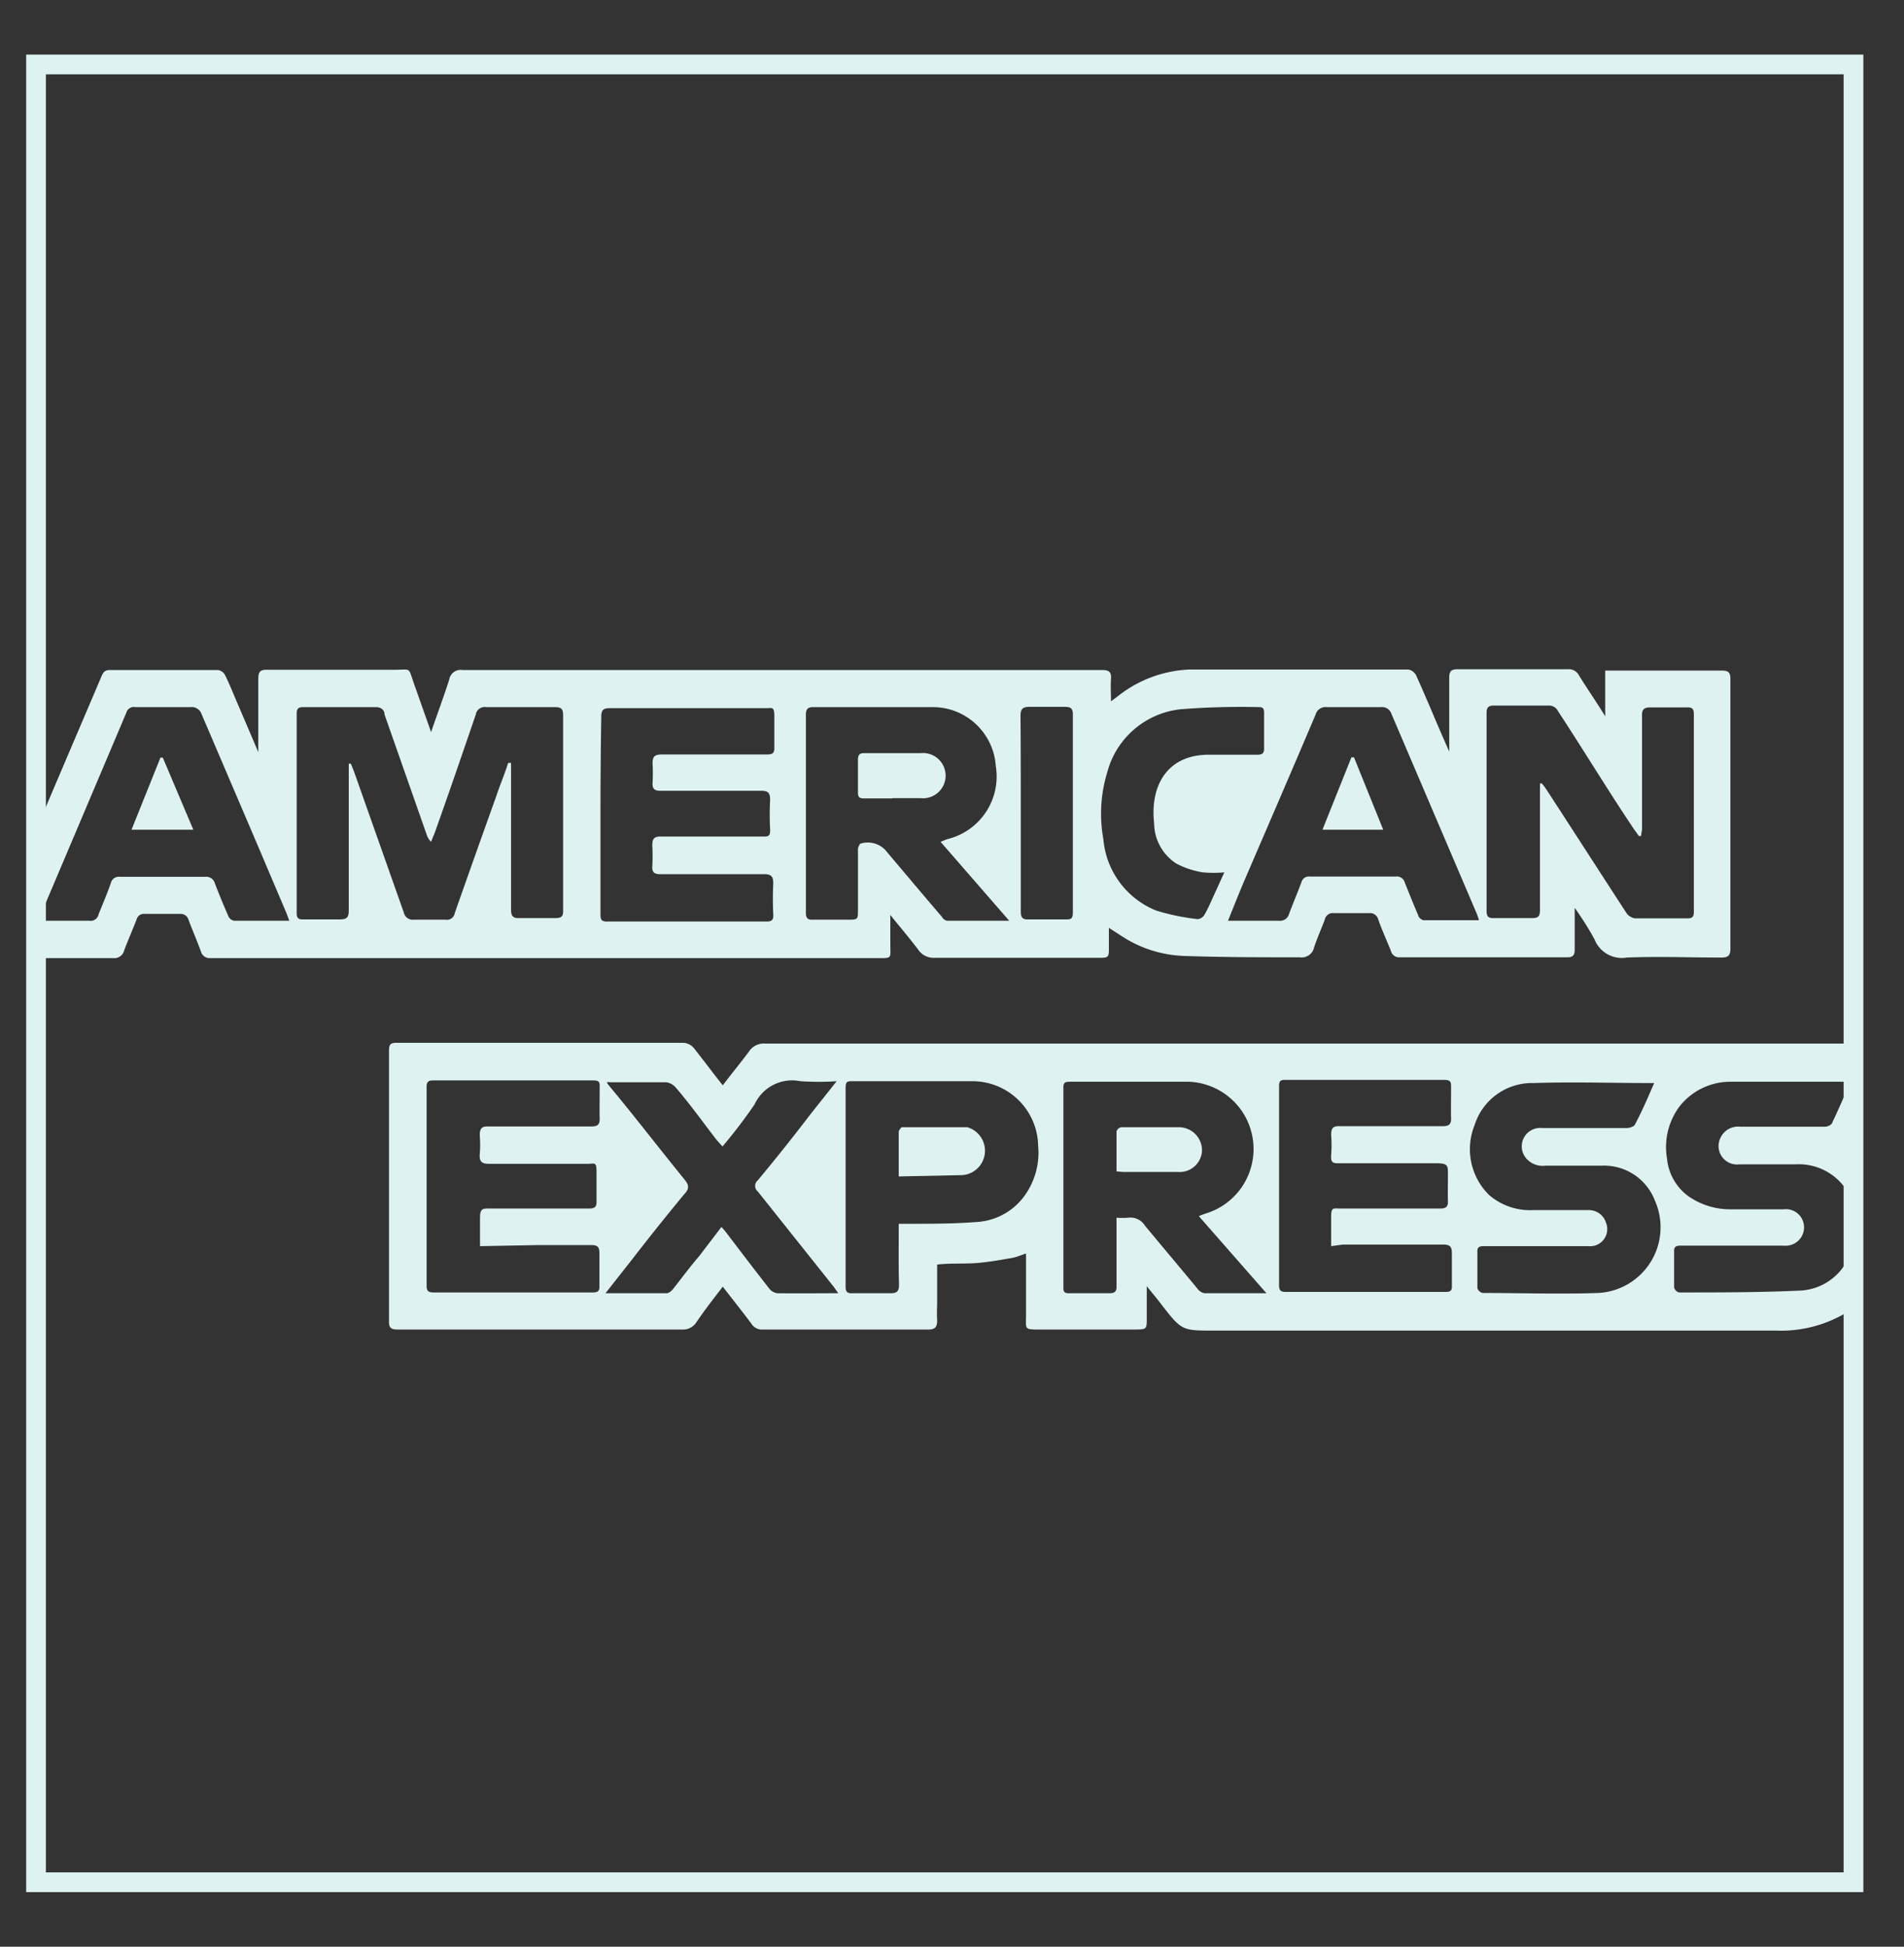 <svg xmlns="http://www.w3.org/2000/svg" viewBox="0 0 72.39 74"><rect x="0" y="0" width="72.39" height="74" fill="#333333" stroke="none"/><defs><style>.cls-1{fill:#dff2f2;}.cls-2{fill:none;stroke:#dff2f2;stroke-miterlimit:10;stroke-width:0.75px;}</style></defs><g id="Layer_2"><g id="americanexpress"><path class="cls-1" d="M70.47,47.4V71.55H1.37V2.45h69.1V45.68s-.06,0-.07-.07a2.17,2.17,0,0,0-2.14-1.35c-.71,0-1.42,0-2.13,0a.7.7,0,0,1-.72-1,.73.73,0,0,1,.75-.43h3.18a.39.39,0,0,0,.3-.11c.25-.52.48-1.06.72-1.6l-.14,0c-1.48,0-3,0-4.45,0a2.46,2.46,0,0,0-1.9.92,2.58,2.58,0,0,0-.49,2,2,2,0,0,0,.81,1.43,2.77,2.77,0,0,0,1.62.5h2a.69.69,0,0,1,.78.69.7.7,0,0,1-.78.69c-1.29,0-2.58,0-3.88,0-.14,0-.29,0-.28.21,0,.46,0,.92,0,1.38a.26.26,0,0,0,.19.19c1.53,0,3.06,0,4.59-.07a2.14,2.14,0,0,0,1.86-1.26Zm-43-6.13c.34-.45.68-.86,1-1.29a.67.67,0,0,1,.62-.31H70c.39,0,.39,0,.39-.39V2.92c0-.4,0-.4-.41-.4H1.86c-.41,0-.41,0-.41.4V31.29l.11-.18c.76-1.8,1.53-3.59,2.29-5.38.06-.14.11-.26.32-.26H8.28a.36.36,0,0,1,.27.18c.2.4.36.82.54,1.23l.73,1.71c0-.94,0-1.86,0-2.78,0-.27.07-.36.35-.35H15c.65,0,.51-.12.74.53l.65,1.84c.25-.73.49-1.37.69-2a.44.44,0,0,1,.51-.36c5.91,0,11.82,0,17.73,0,2.2,0,4.39,0,6.59,0,.26,0,.35.08.33.34s0,.54,0,.85l.28-.21a4.68,4.68,0,0,1,2.72-1c2.76,0,5.53,0,8.3,0a.42.42,0,0,1,.29.2c.19.41.36.82.54,1.23.24.57.48,1.13.73,1.69,0-.94,0-1.87,0-2.8,0-.27.08-.33.34-.33q2.09,0,4.17,0a.43.43,0,0,1,.42.23c.32.52.66,1,1,1.56l0,0V25.49l.31,0c1.37,0,2.74,0,4.11,0,.27,0,.34.07.34.33q0,5.13,0,10.24c0,.27-.09.34-.35.34-1.19,0-2.39-.05-3.59,0a1.12,1.12,0,0,1-1.23-.7,12,12,0,0,0-.75-1.19c0,.59,0,1.08,0,1.58,0,.2-.05.3-.27.3q-3.19,0-6.38,0a.32.32,0,0,1-.34-.25c-.16-.4-.34-.79-.48-1.19a.32.32,0,0,0-.34-.24c-.45,0-.9,0-1.35,0a.31.31,0,0,0-.34.24c-.13.36-.29.7-.41,1.07a.48.48,0,0,1-.54.37c-1.45,0-2.9,0-4.34-.05a4.61,4.61,0,0,1-2.41-.74l-.51-.33V36c0,.41,0,.41-.43.41H35.54a.71.71,0,0,1-.63-.31c-.33-.44-.7-.87-1.06-1.32a.43.43,0,0,0,0,.1c0,.33,0,.65,0,1,0,.58.09.54-.53.54H8a.34.34,0,0,1-.36-.25c-.15-.41-.32-.8-.47-1.2a.31.31,0,0,0-.32-.23H5.51a.29.29,0,0,0-.32.22c-.15.39-.32.77-.47,1.17a.38.38,0,0,1-.42.29H1.86c-.41,0-.41,0-.41.41V71c0,.4,0,.4.41.4H69.93c.41,0,.41,0,.41-.41V49.83l-.13.06a4.82,4.82,0,0,1-2.68.69H46.15c-1.22,0-1.22,0-2-1-.16-.22-.34-.42-.55-.69v1.21c0,.43,0,.43-.43.44H39.56c-.64,0-.55,0-.55-.56,0-.77,0-1.53,0-2.33-.19.06-.34.13-.49.16-.45.08-.9.16-1.36.2s-1,0-1.53.06c0,.51,0,1,0,1.54a5.61,5.61,0,0,0,0,.58c0,.26-.08.35-.35.35H29a.47.47,0,0,1-.43-.22c-.35-.47-.72-.93-1.09-1.41-.36.47-.7.9-1,1.35a.61.61,0,0,1-.55.28H15.16c-.19,0-.37,0-.37-.27q0-5.17,0-10.35c0-.22.07-.28.28-.28H26a.59.59,0,0,1,.38.2C26.76,40.32,27.1,40.78,27.49,41.27ZM19.32,29l.11,0v.34c0,1.74,0,3.48,0,5.23,0,.24.06.34.32.33.45,0,.9,0,1.35,0,.23,0,.32-.05.31-.3V27.19c0-.25-.08-.31-.31-.31-.87,0-1.74,0-2.62,0a.34.34,0,0,0-.39.28c-.5,1.46-1,2.92-1.52,4.38-.05.15-.12.3-.18.46a.66.66,0,0,1-.17-.28l-1.6-4.56c0-.16-.12-.28-.33-.28-.92,0-1.84,0-2.76,0-.19,0-.25.06-.25.25v7.59c0,.17.06.23.23.23.47,0,.94,0,1.41,0,.28,0,.34-.09.34-.35,0-1.75,0-3.51,0-5.26,0-.1,0-.21,0-.31h.08l.12.3,1.89,5.35a.35.35,0,0,0,.39.28c.4,0,.8,0,1.2,0a.3.3,0,0,0,.35-.25q.78-2.22,1.58-4.45C19,29.86,19.18,29.45,19.32,29Zm43.07,2.78-.08,0-.2-.28c-1-1.49-1.91-3-2.87-4.46a.38.38,0,0,0-.36-.22q-1,0-2.07,0c-.21,0-.29.06-.29.28q0,3.77,0,7.53c0,.22.08.28.29.27h1.44c.24,0,.3-.07.3-.31,0-1.5,0-3,0-4.51v-.3l.07,0a2.69,2.69,0,0,1,.2.27c1,1.54,2,3.09,3,4.63a.49.49,0,0,0,.34.23c.66,0,1.33,0,2,0,.19,0,.24-.07.24-.25V27.15c0-.21-.07-.27-.27-.26-.46,0-.92,0-1.38,0-.24,0-.33.07-.32.33,0,1.43,0,2.87,0,4.31ZM45.58,46.23a3.05,3.05,0,0,1,.29-.11,2.56,2.56,0,0,0-.68-5H40.71c-.2,0-.29,0-.28.27V48.9c0,.19,0,.27.26.26.5,0,1,0,1.49,0,.22,0,.28-.08.27-.29V46.61c0-.1,0-.2,0-.32a3,3,0,0,0,.43,0,.65.65,0,0,1,.65.3c.67.81,1.34,1.6,2,2.4a.42.42,0,0,0,.27.17c.76,0,1.52,0,2.35,0ZM38.37,35,35.76,32l.25-.1a2.45,2.45,0,0,0,1.85-2.78,2.4,2.4,0,0,0-2.43-2.24c-1.5,0-3,0-4.51,0-.21,0-.28.08-.28.29,0,2.51,0,5,0,7.52,0,.2.06.28.26.27h1.32c.4,0,.4,0,.4-.38,0-.75,0-1.5,0-2.24a.37.37,0,0,1,.09-.27.93.93,0,0,1,.93.22c.72.85,1.44,1.71,2.17,2.56A.3.3,0,0,0,36,35Zm-15.54-4c0,1.24,0,2.49,0,3.73,0,.18,0,.31.26.3h6.06c.21,0,.26-.08.25-.27a11.61,11.61,0,0,1,0-1.18c0-.28-.09-.35-.36-.35-1.31,0-2.62,0-3.94,0-.22,0-.31-.07-.3-.29a7.12,7.12,0,0,0,0-.8c0-.27.08-.35.35-.34,1.28,0,2.56,0,3.85,0,.2,0,.29,0,.28-.27a10.46,10.46,0,0,1,0-1.12c0-.28-.08-.35-.35-.35H25.11c-.22,0-.31-.07-.3-.29a6.26,6.26,0,0,0,0-.75c0-.26.08-.34.35-.34h4c.21,0,.29-.05.28-.27,0-.4,0-.79,0-1.18s-.09-.31-.32-.31c-2,0-4,0-5.95,0-.26,0-.31.1-.31.34C22.84,28.46,22.83,29.69,22.83,30.93ZM18.25,47.37c0-.38,0-.73,0-1.07s.08-.37.37-.36H22.4c.22,0,.29-.07.28-.28,0-.38,0-.75,0-1.12s-.07-.31-.29-.3H20.52c-.64,0-1.29,0-1.93,0-.28,0-.37-.09-.35-.37a4.21,4.21,0,0,0,0-.71c0-.27.08-.35.34-.34,1.3,0,2.61,0,3.91,0,.24,0,.32-.08.31-.32s0-.78,0-1.18c0-.17,0-.25-.24-.25H16.46c-.17,0-.24.06-.24.23q0,3.8,0,7.59c0,.19.08.24.26.24h6.06c.19,0,.26-.06.25-.24,0-.42,0-.83,0-1.24,0-.23-.05-.32-.3-.32-.69,0-1.38,0-2.07,0Zm32.36,0c0-.4,0-.76,0-1.11s.06-.33.32-.32h3.82c.22,0,.31-.06.3-.29s0-.65,0-1,0-.43-.44-.43H50.93c-.23,0-.34,0-.32-.3a5.08,5.08,0,0,0,0-.78c0-.27.08-.34.34-.33h3.91c.24,0,.32-.08.31-.32s0-.76,0-1.15c0-.2,0-.29-.27-.29h-6c-.19,0-.27,0-.27.25q0,3.78,0,7.56c0,.19.06.25.25.25h6.09c.18,0,.24-.06.23-.23,0-.42,0-.83,0-1.24,0-.25-.07-.33-.33-.33-1.27,0-2.54,0-3.82,0ZM11,35c-.06-.15-.09-.25-.13-.34L9.74,32,7.67,27.16a.4.4,0,0,0-.43-.28c-.7,0-1.4,0-2.09,0a.3.3,0,0,0-.35.22q-1.5,3.54-3,7.08L1.45,35H3.39a.31.31,0,0,0,.36-.25c.16-.4.33-.79.47-1.2a.31.31,0,0,1,.34-.22H7.81a.34.34,0,0,1,.36.25c.16.42.33.83.51,1.24A.29.29,0,0,0,8.9,35Zm35.7,0c.69,0,1.31,0,1.93,0a.35.35,0,0,0,.38-.26c.15-.4.32-.8.47-1.2a.29.29,0,0,1,.32-.22h3.27a.31.31,0,0,1,.34.23c.17.42.33.83.51,1.24,0,.08.14.19.21.19h2.1a2.23,2.23,0,0,0-.08-.24L52.9,27.13a.37.37,0,0,0-.39-.25c-.69,0-1.38,0-2.07,0a.39.39,0,0,0-.42.28c-.89,2.1-1.79,4.18-2.69,6.27C47.12,33.92,46.92,34.42,46.69,35Zm16.22,6.17-.13,0c-1.49,0-3-.05-4.48,0a2.29,2.29,0,0,0-2.25,1.61,2.44,2.44,0,0,0,.56,2.65A2.39,2.39,0,0,0,58.3,46c.69,0,1.39,0,2.09,0a.68.68,0,0,1,.67.48.65.65,0,0,1-.67.89H56.45c-.15,0-.29,0-.28.21,0,.46,0,.92,0,1.38a.27.27,0,0,0,.2.19c1.46,0,2.93.05,4.39,0a2.5,2.5,0,0,0,2.16-3.51,2.07,2.07,0,0,0-2-1.33H58.76A.82.82,0,0,1,58,44a.7.7,0,0,1,.63-1.12h3.22c.1,0,.27-.05.31-.13C62.45,42.2,62.67,41.68,62.91,41.13ZM34.17,46.52h.38c.87,0,1.74,0,2.61-.07a2.41,2.41,0,0,0,1.72-.9,2.79,2.79,0,0,0,.59-2A2.5,2.5,0,0,0,37,41.1H32.42c-.2,0-.27,0-.27.26v7.55c0,.19.06.26.25.25.48,0,1,0,1.46,0,.26,0,.32-.09.32-.33C34.16,48.08,34.17,47.32,34.17,46.52Zm-2.3,2.64-.16-.23-2.9-3.64a.27.27,0,0,1,0-.42c.69-.83,1.36-1.67,2-2.51l1-1.26a10.47,10.47,0,0,1-1.38,0,1.57,1.57,0,0,0-1.74.88,19.38,19.38,0,0,1-1.22,1.6l-.21-.23c-.52-.67-1-1.35-1.56-2a.59.59,0,0,0-.37-.21c-.71,0-1.42,0-2.12,0a.51.51,0,0,0-.14,0,.72.72,0,0,0,.07.11c1,1.2,1.91,2.39,2.88,3.58.15.19.22.33,0,.56-.68.82-1.35,1.66-2,2.5l-1,1.27c.82,0,1.58,0,2.33,0,.08,0,.18-.09.24-.16.33-.42.64-.84,1-1.26l.84-1.1.14.16c.55.72,1.1,1.45,1.66,2.16a.47.47,0,0,0,.32.2C30.29,49.17,31.05,49.16,31.87,49.16Zm14.68-16a4.4,4.4,0,0,1-.82,0,3.21,3.21,0,0,1-1-.33,1.84,1.84,0,0,1-.85-1.54c-.16-1.4.48-2.64,2.16-2.6.58,0,1.17,0,1.75,0,.2,0,.28-.05.27-.26,0-.43,0-.86,0-1.29,0-.16,0-.27-.21-.26a28.9,28.9,0,0,0-2.95.08,3.24,3.24,0,0,0-2.8,2.39,5.38,5.38,0,0,0-.15,2.55,3.22,3.22,0,0,0,2,2.71,8.47,8.47,0,0,0,1.59.33.35.35,0,0,0,.25-.16,6.45,6.45,0,0,0,.29-.59Zm-7.74-2.24c0,1.25,0,2.49,0,3.73,0,.22.06.31.29.3H40.5c.2,0,.29,0,.29-.27q0-3.75,0-7.52c0-.24-.09-.29-.3-.29q-.68,0-1.35,0c-.27,0-.34.09-.34.35C38.81,28.46,38.81,29.7,38.81,30.93Z"></path><path class="cls-1" d="M42.45,44.53c0-.52,0-1,0-1.52a.23.23,0,0,1,.18-.16c.74,0,1.49,0,2.23,0a.88.88,0,0,1,.84.9.85.85,0,0,1-.91.8c-.7,0-1.39,0-2.09,0Z"></path><path class="cls-1" d="M33.93,30.35H32.84c-.16,0-.22-.05-.22-.21q0-.63,0-1.26c0-.17.05-.25.23-.25H35a.86.86,0,1,1,0,1.71H33.93Z"></path><path class="cls-1" d="M7.35,31.54H5l1.1-2.74h.09Z"></path><path class="cls-1" d="M52.59,31.54H50.28l1.1-2.75h.1Z"></path><path class="cls-1" d="M34.17,44.72c0-.6,0-1.16,0-1.72,0,0,.08-.15.12-.15.83,0,1.67,0,2.49,0a.93.93,0,0,1-.19,1.82Z"></path><rect class="cls-2" x="1.37" y="2.45" width="69.1" height="69.1"></rect></g></g></svg>
